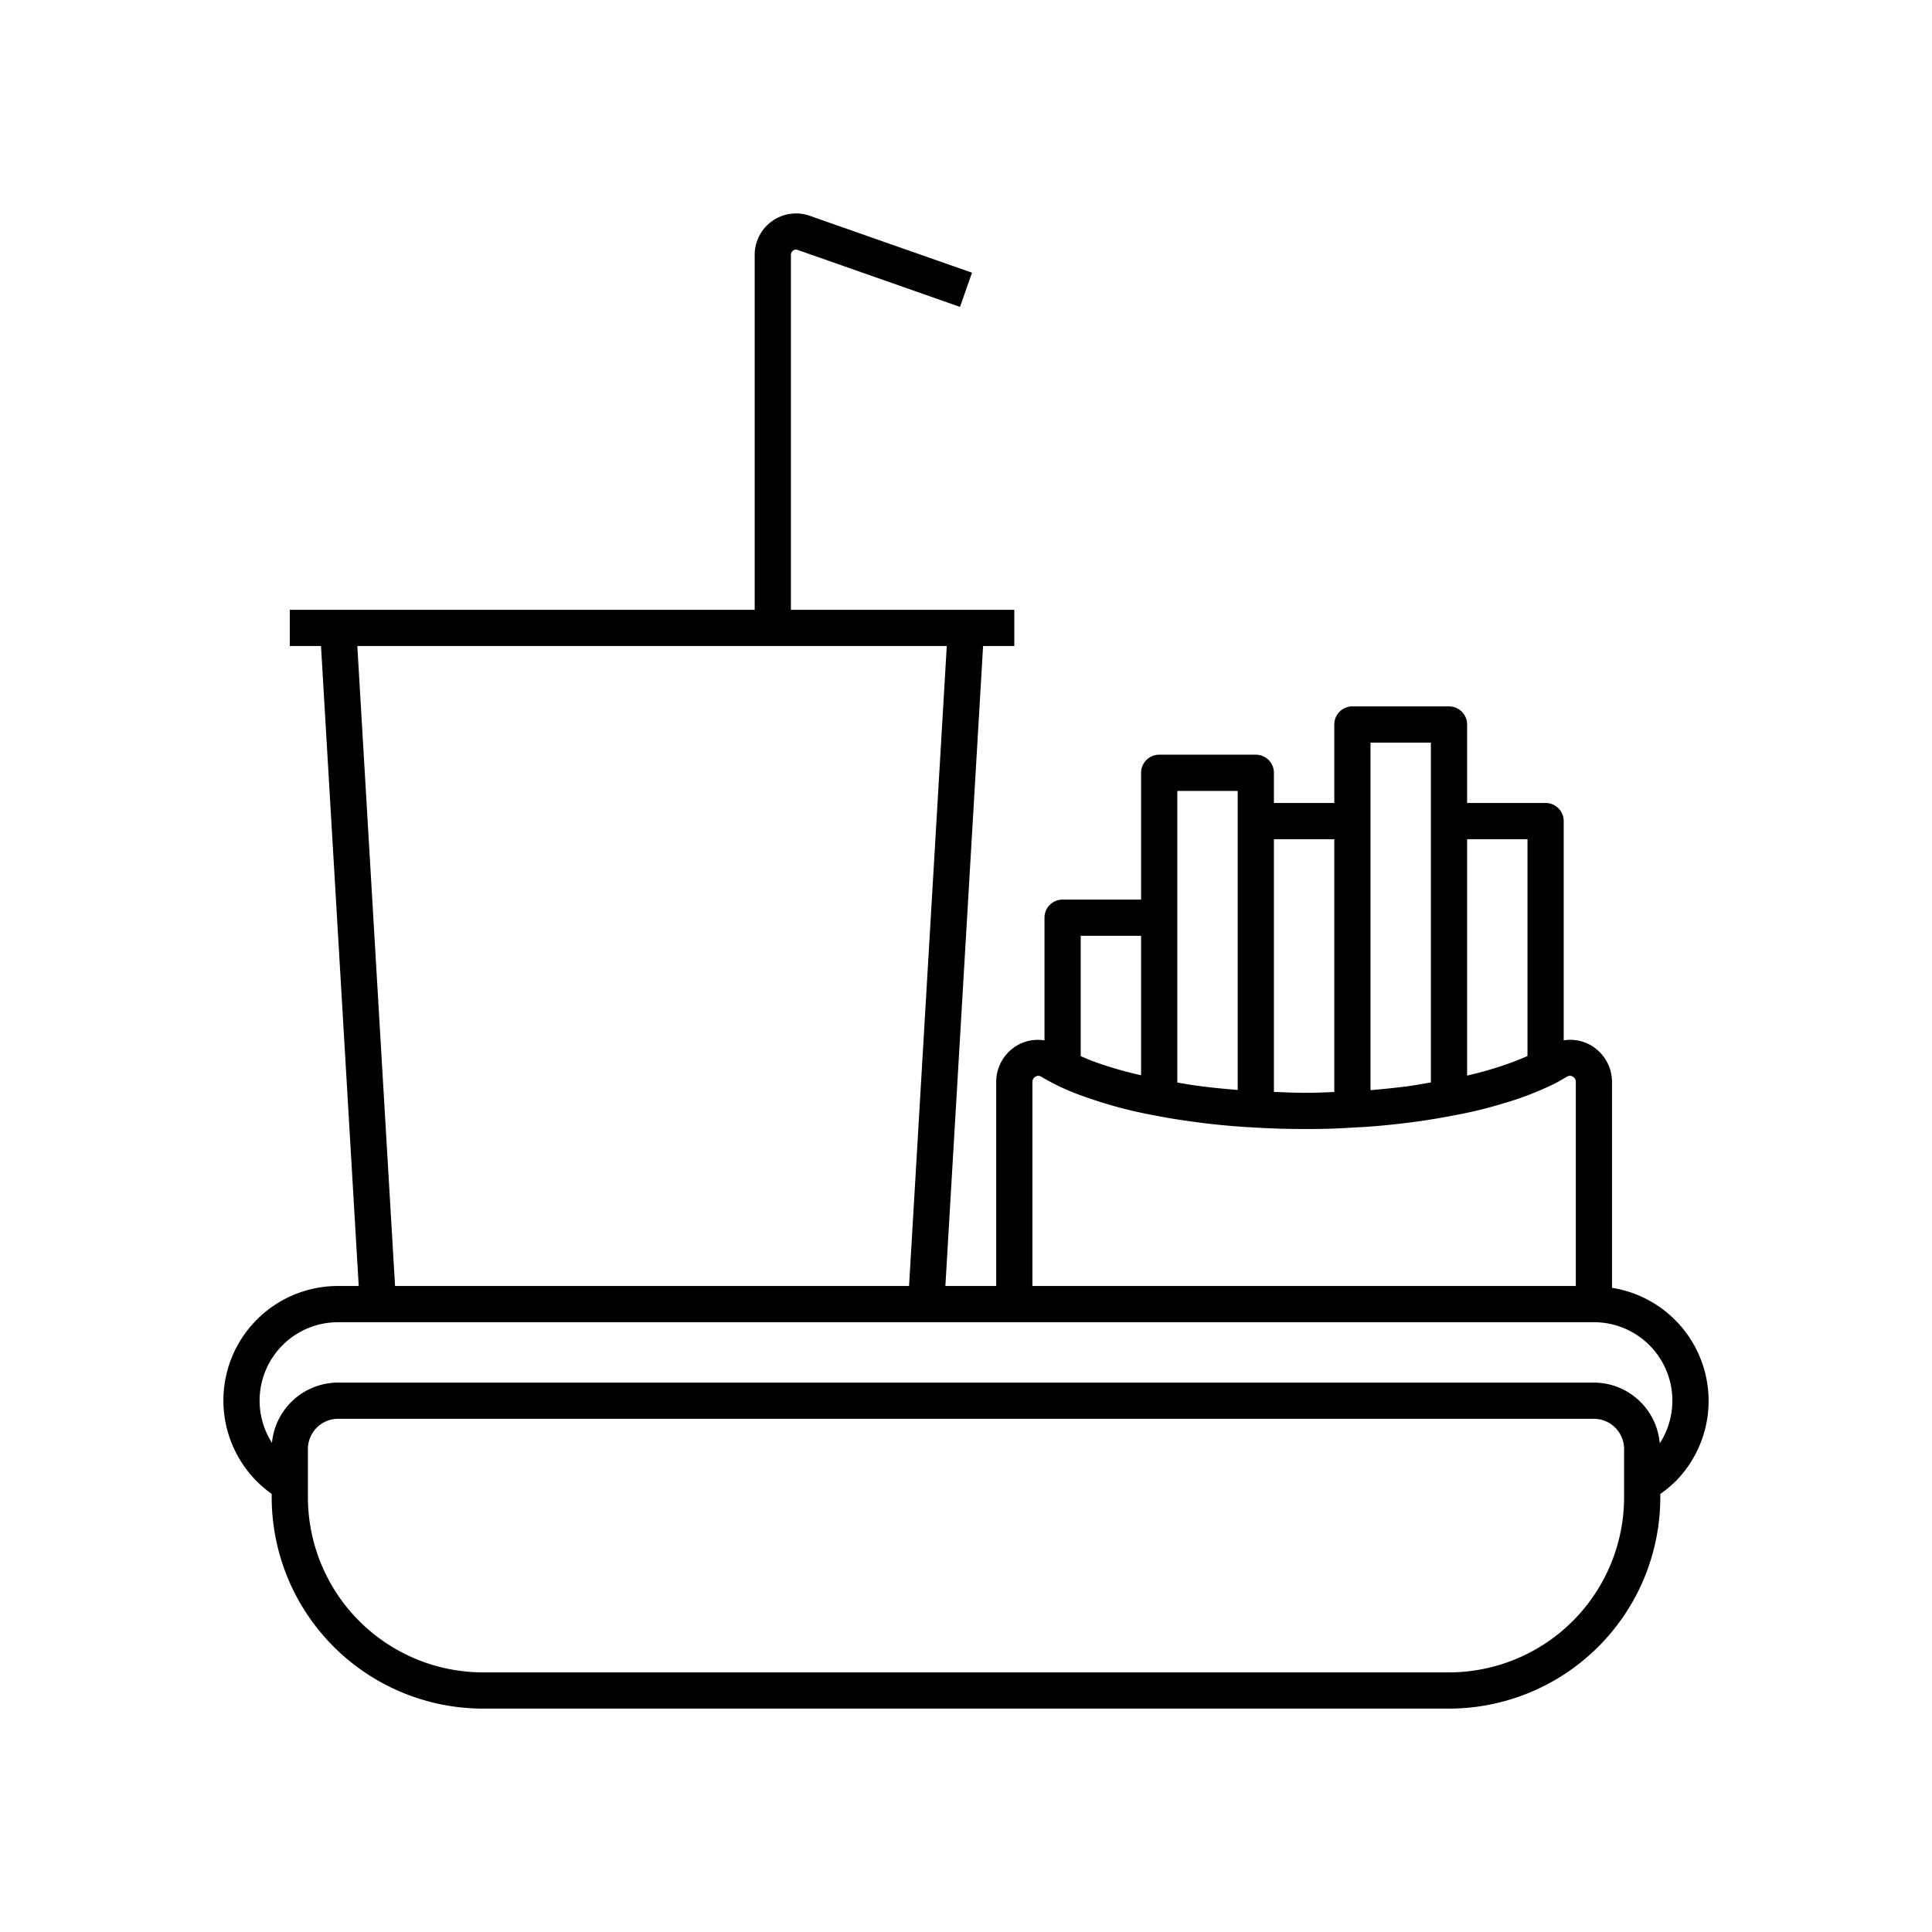<svg xmlns="http://www.w3.org/2000/svg" viewBox="0 0 80 80"><path d="M66.75,53.326V44.8a1.756,1.756,0,0,0-.894-1.527A1.717,1.717,0,0,0,64.75,43.078V34a.75.75,0,0,0-.75-.75H60.75V30a.75.75,0,0,0-.75-.75H56a.75.75,0,0,0-.75.75v3.25h-2.5V32a.75.75,0,0,0-.75-.75H48a.75.75,0,0,0-.75.75v5.25H44a.75.75,0,0,0-.75.75v5.081a1.704,1.704,0,0,0-1.106.192A1.756,1.756,0,0,0,41.25,44.8V53.25H39.146l1.562-26.5H42v-1.5H32.75V10.554a.214.214,0,0,1,.087-.174.206.206,0,0,1,.158-.043L39.752,12.708l.496-1.416L33.46,8.911a1.715,1.715,0,0,0-2.21,1.643V25.25H12v1.5h1.292l1.562,26.5H14a4.741,4.741,0,0,0-2.75,8.609V62A8.759,8.759,0,0,0,20,70.75H60A8.759,8.759,0,0,0,68.75,62v-.139a5.313,5.313,0,0,0,.614-.504A4.74,4.74,0,0,0,66.75,53.326ZM60.75,44V34.75h2.5v8.978a12.163,12.163,0,0,1-1.473.537c-.321.099-.666.189-1.027.273Zm-4,0V30.75h2.5V44.822c-.352.06-.701.124-1.062.172l-.28.031c-.4.049-.782.085-1.158.115Zm-4-9.25h2.5V45.216c-.345.014-.685.034-1.04.034H54c-.424,0-.835-.021-1.25-.037Zm-4,9.25V32.75h2.5V45.132c-.648-.051-1.283-.115-1.888-.205-.207-.029-.407-.068-.612-.102Zm-4-5.25h2.5v5.774a16.136,16.136,0,0,1-1.905-.549c-.214-.077-.404-.16-.595-.243Zm-2,6.05a.247.247,0,0,1,.13-.22.218.218,0,0,1,.229,0,9.443,9.443,0,0,0,1.722.803,18.286,18.286,0,0,0,3.022.812c.415.083.859.156,1.297.217.888.132,1.833.226,2.805.277.665.04,1.351.061,2.046.061h.21c.628,0,1.245-.021,1.823-.061.659-.028,1.332-.086,2.048-.174l.287-.032c.618-.082,1.214-.175,1.765-.285a17.744,17.744,0,0,0,2.076-.497,13.13,13.13,0,0,0,2.126-.811c.138-.068.265-.142.389-.214l.165-.095a.216.216,0,0,1,.231-.002.247.247,0,0,1,.13.22V53.25H42.75ZM14.796,26.75H39.204l-1.562,26.5H16.358ZM67.25,62A7.258,7.258,0,0,1,60,69.25H20A7.258,7.258,0,0,1,12.75,62V60A1.251,1.251,0,0,1,14,58.75H66A1.251,1.251,0,0,1,67.25,60Zm1.476-2.234A2.744,2.744,0,0,0,66,57.25H14a2.754,2.754,0,0,0-2.738,2.496A3.246,3.246,0,0,1,14,54.75H66a3.248,3.248,0,0,1,2.726,5.016Z"/></svg>